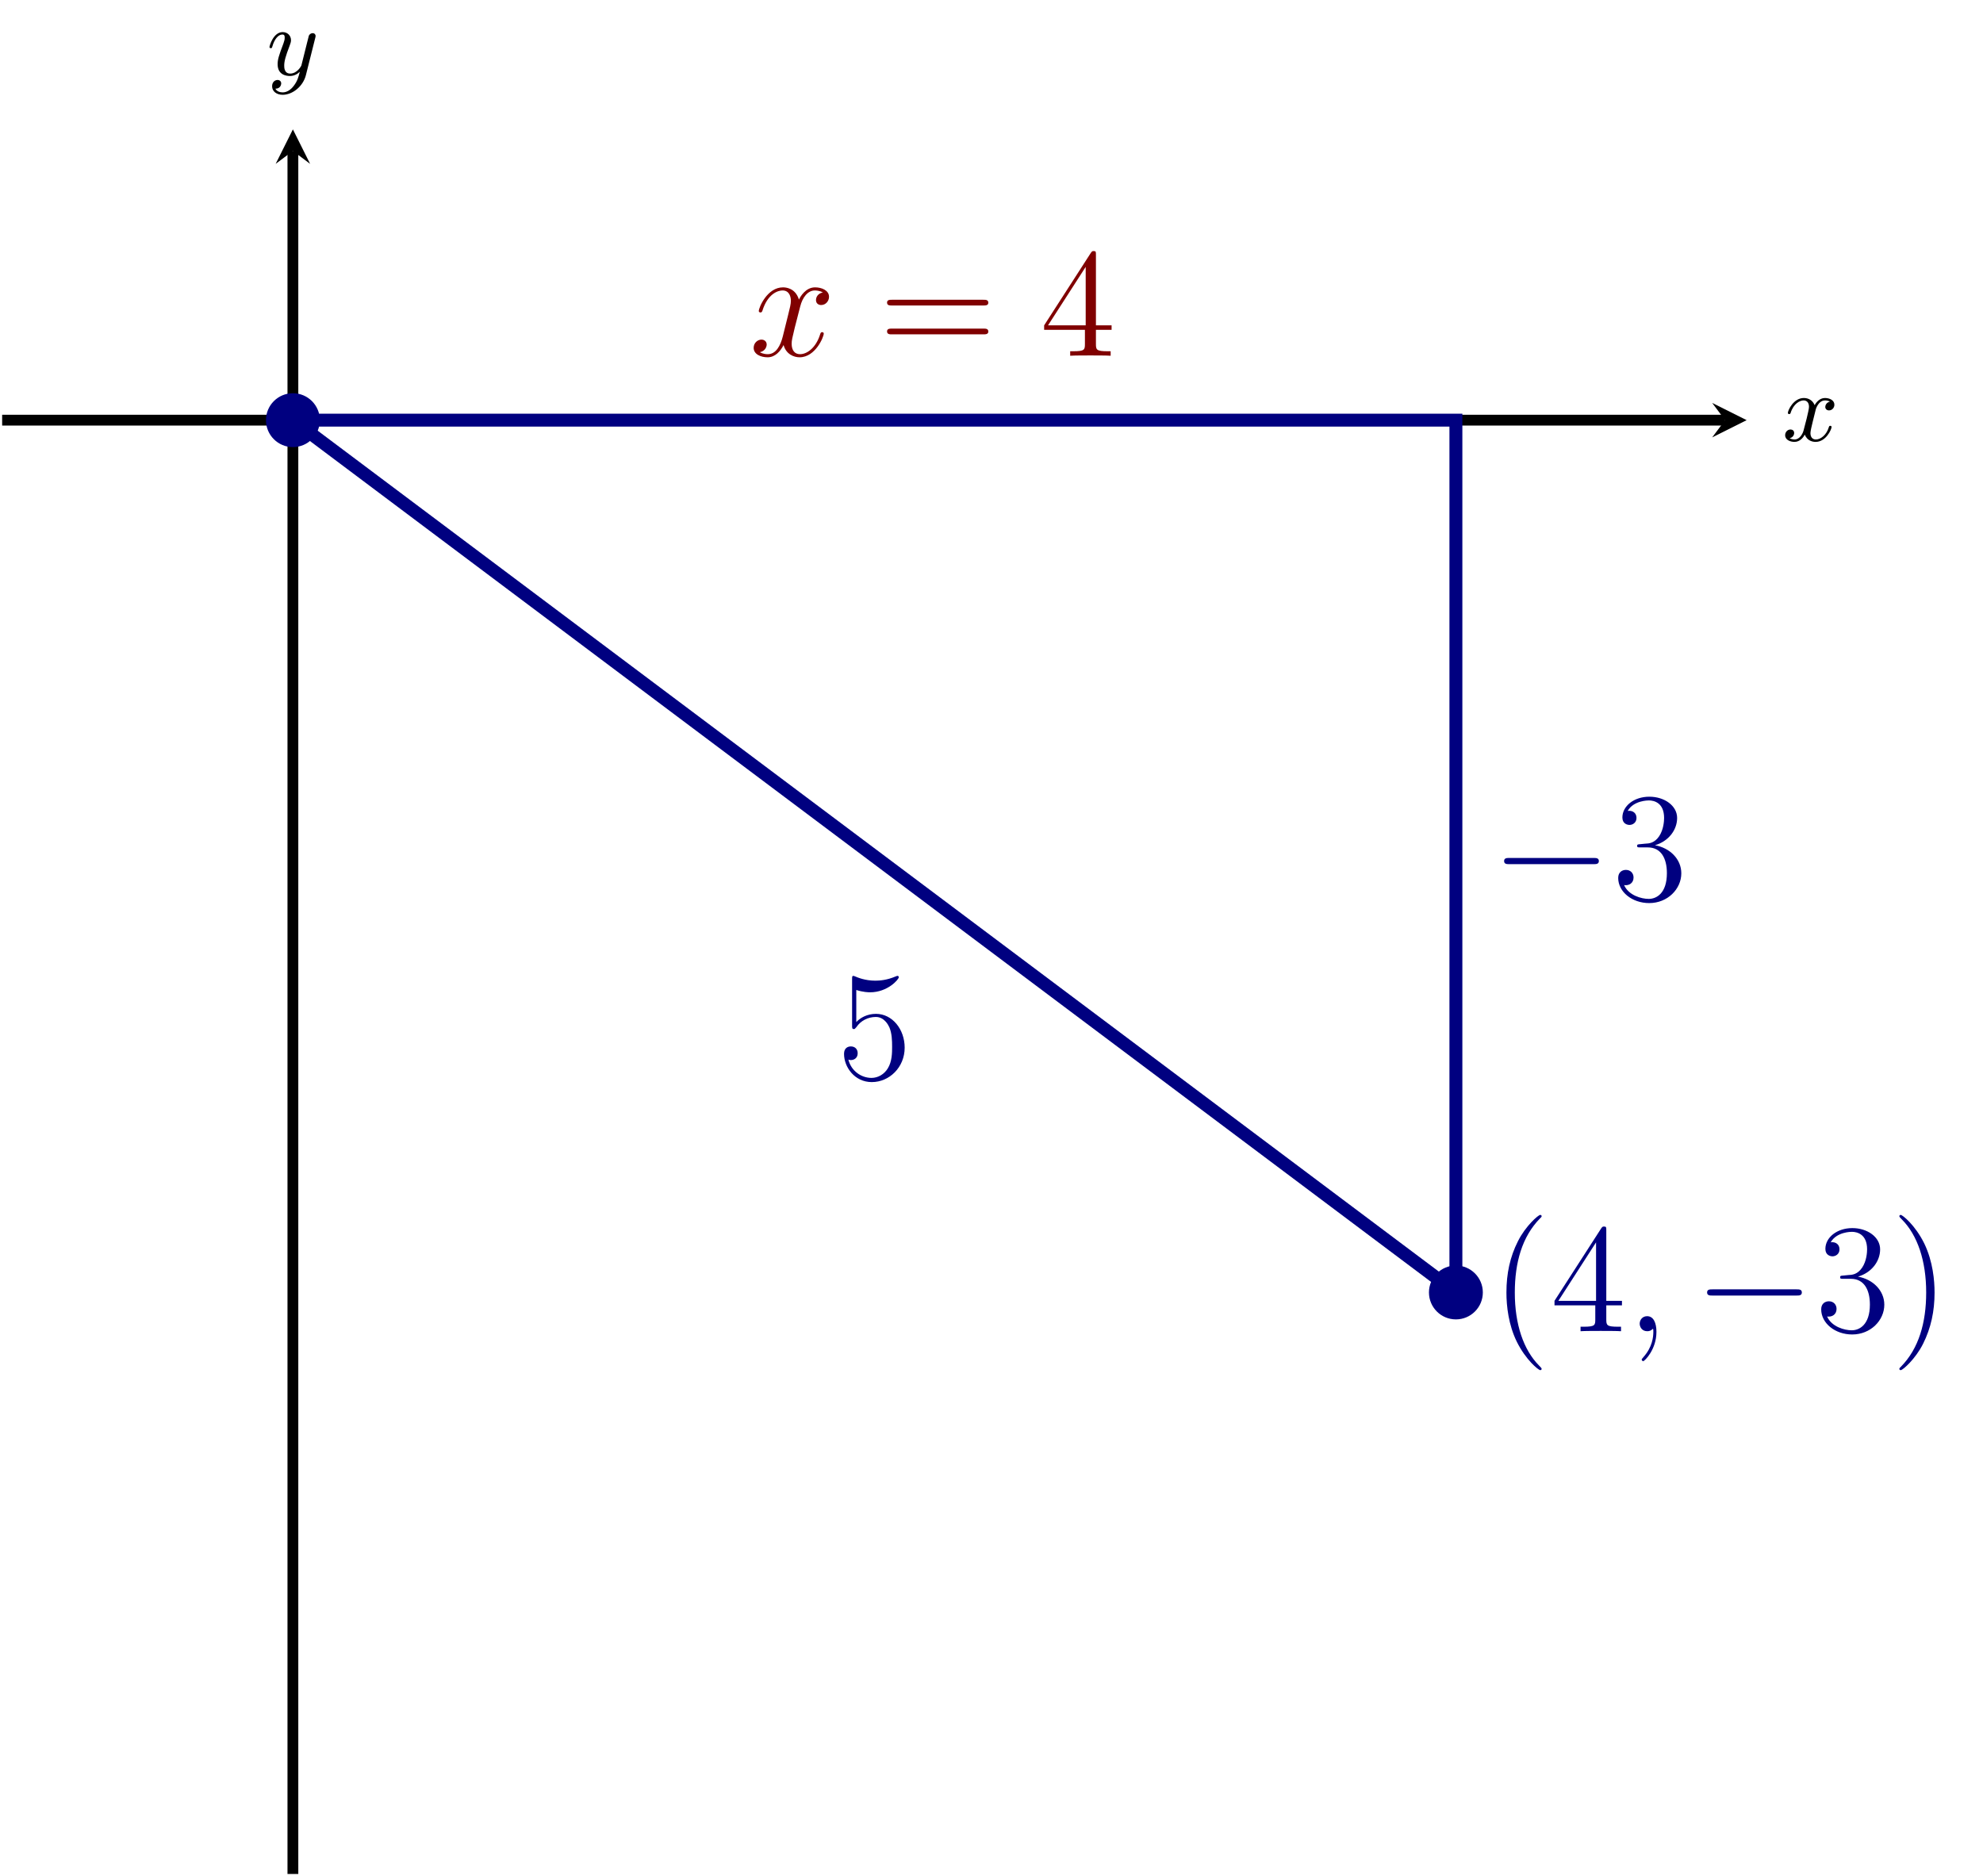 <?xml version="1.0" encoding="UTF-8" standalone="no"?>
<!DOCTYPE svg PUBLIC "-//W3C//DTD SVG 1.1//EN" "http://www.w3.org/Graphics/SVG/1.1/DTD/svg11.dtd">
<svg xmlns="http://www.w3.org/2000/svg" xmlns:xlink="http://www.w3.org/1999/xlink" version="1.1" width="183.455pt" height="173.56pt" viewBox="0 0 183.455 173.56">
<path transform="matrix(1,0,0,-1,.199,173.361)" stroke-width="1" stroke-linecap="butt" stroke-miterlimit="10" stroke-linejoin="miter" fill="none" stroke="#000000" d="M 0 134.492 L 159.398 134.492 "/>
<path transform="matrix(1,0,0,-1,159.597,38.869)" d="M 1.993 0 L -1.196 1.594 L 0 0 L -1.196 -1.594 "/>
<path transform="matrix(1,0,0,-1,.199,173.361)" stroke-width="1" stroke-linecap="butt" stroke-miterlimit="10" stroke-linejoin="miter" fill="none" stroke="#000000" d="M 26.898 0 L 26.898 159.398 "/>
<path transform="matrix(0,-1,-1,-0,27.097,13.963)" d="M 1.993 0 L -1.196 1.594 L 0 0 L -1.196 -1.594 "/>
<path transform="matrix(1,0,0,-1,.199,173.361)" stroke-width="1.196" stroke-linecap="butt" stroke-miterlimit="10" stroke-linejoin="miter" fill="none" stroke="#000080" d="M 26.898 134.492 L 134.492 134.492 L 134.492 53.797 L 26.898 134.492 "/>
<symbol id="font_0_1">
<path d="M .227 .008 C .227 .011 .227 .013 .21 .03 C .11 .131 .054 .296 .054 .5 C .054 .694 .101 .861 .217 .979 C .227 .988 .227 .99 .227 .993 C .227 .999 .222 1.001 .218 1.001 C .205 1.001 .123 .929 .074 .831 C .023 .73 0 .623 0 .5 C 0 .411 .014 .292 .066 .185 C .125 .065 .207 0 .218 0 C .222 0 .227 .002 .227 .008 Z "/>
</symbol>
<symbol id="font_0_4">
<path d="M .334 .651 C .334 .67 .334 .675 .32 .675 C .312 .675 .309 .675 .301 .663 L 0 .196 L 0 .167 L .263 .167 L .263 .076 C .263 .039 .261 .029 .188 .029 L .168 .029 L .168 0 C .191 .002 .27 .002 .298 .002 C .326 .002 .406 .002 .429 0 L .429 .029 L .409 .029 C .337 .029 .334 .039 .334 .076 L .334 .167 L .435 .167 L .435 .196 L .334 .196 L .334 .651 M .268 .573 L .268 .196 L .025 .196 L .268 .573 Z "/>
</symbol>
<use xlink:href="#font_0_1" transform="matrix(14.346,0,0,-14.346,139.366,126.752)" fill="#000080"/>
<use xlink:href="#font_0_4" transform="matrix(14.346,0,0,-14.346,143.813,123.151)" fill="#000080"/>
<symbol id="font_1_1">
<path d="M .108 .189 C .108 .247 .089 .29 .048 .29 C .016 .29 0 .264 0 .242 C 0 .22 .015 .193 .049 .193 C .062 .193 .073 .197 .082 .206 C .084 .208 .085 .208 .086 .208 C .088 .208 .088 .194 .088 .189 C .088 .156 .082 .091 .024 .026 C .013 .014 .013 .012 .013 .01 C .013 .005 .018 0 .023 0 C .031 0 .108 .074 .108 .189 Z "/>
</symbol>
<use xlink:href="#font_1_1" transform="matrix(14.346,0,0,-14.346,151.694,125.92)" fill="#000080"/>
<symbol id="font_2_1">
<path d="M .576 0 C .593 0 .611 0 .611 .02 C .611 .04 .593 .04 .576 .04 L .035 .04 C .018 .04 0 .04 0 .02 C 0 0 .018 0 .035 0 L .576 0 Z "/>
</symbol>
<use xlink:href="#font_2_1" transform="matrix(14.346,0,0,-14.346,157.93,119.851)" fill="#000080"/>
<symbol id="font_0_3">
<path d="M .143 .38 C .126 .379 .122 .378 .122 .369 C .122 .359 .127 .359 .145 .359 L .191 .359 C .276 .359 .314 .289 .314 .193 C .314 .062 .246 .027 .197 .027 C .149 .027 .067 .05 .038 .116 C .07 .111 .099 .129 .099 .165 C .099 .194 .078 .214 .05 .214 C .026 .214 0 .2 0 .162 C 0 .073 .089 0 .2 0 C .319 0 .407 .091 .407 .192 C .407 .284 .333 .356 .237 .373 C .324 .398 .38 .471 .38 .549 C .38 .628 .298 .686 .201 .686 C .101 .686 .027 .625 .027 .552 C .027 .512 .058 .504 .073 .504 C .094 .504 .118 .519 .118 .549 C .118 .581 .094 .595 .072 .595 C .066 .595 .064 .595 .061 .594 C .099 .662 .193 .662 .198 .662 C .231 .662 .296 .647 .296 .549 C .296 .53 .293 .474 .264 .431 C .234 .387 .2 .384 .173 .383 L .143 .38 Z "/>
</symbol>
<symbol id="font_0_2">
<path d="M .227 .5 C .227 .576 .217 .7 .161 .816 C .102 .936 .02 1.001 .009 1.001 C .005 1.001 0 .999 0 .993 C 0 .99 0 .988 .017 .971 C .117 .87 .173 .705 .173 .501 C .173 .307 .126 .14 .01 .022 C 0 .013 0 .011 0 .008 C 0 .002 .005 0 .009 0 C .022 0 .104 .072 .153 .17 C .204 .272 .227 .38 .227 .5 Z "/>
</symbol>
<use xlink:href="#font_0_3" transform="matrix(14.346,0,0,-14.346,168.486,123.452)" fill="#000080"/>
<use xlink:href="#font_0_2" transform="matrix(14.346,0,0,-14.346,175.717,126.752)" fill="#000080"/>
<symbol id="font_1_2">
<path d="M .446 .418 C .414 .412 .402 .388 .402 .369 C .402 .345 .421 .337 .435 .337 C .465 .337 .486 .363 .486 .39 C .486 .432 .438 .451 .396 .451 C .335 .451 .301 .391 .292 .372 C .269 .447 .207 .451 .189 .451 C .087 .451 .033 .32 .033 .298 C .033 .294 .037 .289 .044 .289 C .052 .289 .054 .295 .056 .299 C .09 .41 .157 .431 .186 .431 C .231 .431 .24 .389 .24 .365 C .24 .343 .234 .32 .222 .272 L .188 .135 C .173 .075 .144 .02 .091 .02 C .086 .02 .061 .02 .04 .033 C .076 .04 .084 .07 .084 .082 C .084 .102 .069 .114 .05 .114 C .026 .114 0 .093 0 .061 C 0 .019 .047 0 .09 0 C .138 0 .172 .038 .193 .079 C .209 .02 .259 0 .296 0 C .398 0 .452 .131 .452 .153 C .452 .158 .448 .162 .442 .162 C .433 .162 .432 .157 .429 .149 C .402 .061 .344 .02 .299 .02 C .264 .02 .245 .046 .245 .087 C .245 .109 .249 .125 .265 .191 L .3 .327 C .315 .387 .349 .431 .395 .431 C .397 .431 .425 .431 .446 .418 Z "/>
</symbol>
<use xlink:href="#font_1_2" transform="matrix(14.346,0,0,-14.346,69.724,33.053)" fill="#800000"/>
<symbol id="font_0_6">
<path d="M .621 .186 C .635 .186 .653 .186 .653 .204 C .653 .223 .636 .223 .621 .223 L .032 .223 C .018 .223 0 .223 0 .205 C 0 .186 .017 .186 .032 .186 L .621 .186 M .621 0 C .635 0 .653 0 .653 .018 C .653 .037 .636 .037 .621 .037 L .032 .037 C .018 .037 0 .037 0 .019 C 0 0 .017 0 .032 0 L .621 0 Z "/>
</symbol>
<use xlink:href="#font_0_6" transform="matrix(14.346,0,0,-14.346,82.065,30.93)" fill="#800000"/>
<use xlink:href="#font_0_4" transform="matrix(14.346,0,0,-14.346,96.597,32.91)" fill="#800000"/>
<use xlink:href="#font_2_1" transform="matrix(14.346,0,0,-14.346,139.151,79.943)" fill="#000080"/>
<use xlink:href="#font_0_3" transform="matrix(14.346,0,0,-14.346,149.706,83.544)" fill="#000080"/>
<symbol id="font_0_5">
<path d="M .079 .594 C .122 .58 .157 .579 .168 .579 C .281 .579 .353 .662 .353 .676 C .353 .68 .351 .685 .345 .685 C .343 .685 .341 .685 .332 .681 C .276 .657 .228 .654 .202 .654 C .136 .654 .089 .674 .07 .682 C .063 .685 .061 .685 .06 .685 C .052 .685 .052 .679 .052 .663 L .052 .366 C .052 .348 .052 .342 .064 .342 C .069 .342 .07 .343 .08 .355 C .108 .396 .155 .42 .205 .42 C .258 .42 .284 .371 .292 .354 C .309 .315 .31 .266 .31 .228 C .31 .19 .31 .133 .282 .088 C .26 .052 .221 .027 .177 .027 C .111 .027 .046 .072 .028 .145 C .033 .143 .039 .142 .044 .142 C .061 .142 .088 .152 .088 .186 C .088 .214 .069 .23 .044 .23 C .026 .23 0 .221 0 .182 C 0 .097 .068 0 .179 0 C .292 0 .391 .095 .391 .222 C .391 .341 .311 .44 .206 .44 C .149 .44 .105 .415 .079 .387 L .079 .594 Z "/>
</symbol>
<use xlink:href="#font_0_5" transform="matrix(14.346,0,0,-14.346,78.085,100.104)" fill="#000080"/>
<path transform="matrix(1,0,0,-1,.199,173.361)" d="M 28.891 134.492 C 28.891 135.592 27.999 136.484 26.898 136.484 C 25.798 136.484 24.906 135.592 24.906 134.492 C 24.906 133.391 25.798 132.499 26.898 132.499 C 27.999 132.499 28.891 133.391 28.891 134.492 Z M 26.898 134.492 " fill="#000080"/>
<path transform="matrix(1,0,0,-1,.199,173.361)" stroke-width="1" stroke-linecap="butt" stroke-miterlimit="10" stroke-linejoin="miter" fill="none" stroke="#000080" d="M 28.891 134.492 C 28.891 135.592 27.999 136.484 26.898 136.484 C 25.798 136.484 24.906 135.592 24.906 134.492 C 24.906 133.391 25.798 132.499 26.898 132.499 C 27.999 132.499 28.891 133.391 28.891 134.492 Z M 26.898 134.492 "/>
<path transform="matrix(1,0,0,-1,.199,173.361)" d="M 136.484 53.797 C 136.484 54.897 135.592 55.789 134.492 55.789 C 133.391 55.789 132.499 54.897 132.499 53.797 C 132.499 52.696 133.391 51.804 134.492 51.804 C 135.592 51.804 136.484 52.696 136.484 53.797 Z M 134.492 53.797 " fill="#000080"/>
<path transform="matrix(1,0,0,-1,.199,173.361)" stroke-width="1" stroke-linecap="butt" stroke-miterlimit="10" stroke-linejoin="miter" fill="none" stroke="#000080" d="M 136.484 53.797 C 136.484 54.897 135.592 55.789 134.492 55.789 C 133.391 55.789 132.499 54.897 132.499 53.797 C 132.499 52.696 133.391 51.804 134.492 51.804 C 135.592 51.804 136.484 52.696 136.484 53.797 Z M 134.492 53.797 "/>
<symbol id="font_3_1">
<path d="M .462 .415 C .425 .408 .414 .376 .414 .361 C .414 .342 .428 .325 .453 .325 C .481 .325 .508 .349 .508 .384 C .508 .43 .458 .453 .411 .453 C .351 .453 .316 .4 .304 .379 C .285 .428 .241 .453 .193 .453 C .086 .453 .028 .325 .028 .299 C .028 .29 .035 .287 .042 .287 C .051 .287 .054 .292 .056 .298 C .087 .397 .153 .428 .191 .428 C .22 .428 .246 .409 .246 .362 C .246 .326 .203 .166 .19 .118 C .182 .087 .152 .025 .097 .025 C .077 .025 .056 .032 .046 .038 C .073 .043 .093 .066 .093 .092 C .093 .117 .074 .128 .055 .128 C .026 .128 0 .103 0 .069 C 0 .02 .054 0 .096 0 C .154 0 .188 .048 .203 .075 C .228 .009 .287 0 .314 0 C .422 0 .479 .13 .479 .154 C .479 .159 .476 .166 .466 .166 C .455 .166 .454 .162 .449 .147 C .427 .075 .369 .025 .317 .025 C .288 .025 .261 .043 .261 .091 C .261 .113 .275 .168 .284 .206 C .288 .224 .315 .332 .317 .339 C .329 .375 .359 .428 .41 .428 C .428 .428 .447 .425 .462 .415 Z "/>
</symbol>
<use xlink:href="#font_3_1" transform="matrix(8.966,0,0,-8.966,165.151,40.88)"/>
<symbol id="font_3_2">
<path d="M .473 .59 C .474 .595 .476 .601 .476 .607 C .476 .62 .467 .636 .445 .636 C .432 .636 .414 .628 .406 .609 C .405 .605 .395 .564 .389 .542 L .339 .342 C .331 .313 .331 .311 .329 .302 C .328 .298 .286 .219 .214 .219 C .152 .219 .152 .282 .152 .301 C .152 .346 .165 .395 .208 .507 C .216 .53 .222 .544 .222 .563 C .222 .612 .185 .647 .136 .647 C .04 .647 0 .505 0 .493 C 0 .484 .007 .481 .014 .481 C .025 .481 .026 .487 .03 .5 C .051 .574 .091 .622 .133 .622 C .157 .622 .157 .603 .157 .589 C .157 .572 .153 .554 .144 .53 C .097 .406 .084 .364 .084 .316 C .084 .205 .174 .194 .211 .194 C .26 .194 .295 .22 .313 .238 C .3 .187 .289 .142 .25 .092 C .22 .052 .18 .025 .136 .025 C .108 .025 .075 .035 .061 .063 C .114 .063 .121 .107 .121 .117 C .121 .139 .105 .153 .083 .153 C .059 .153 .027 .134 .027 .088 C .027 .036 .073 0 .136 0 C .238 0 .347 .087 .376 .204 L .473 .59 Z "/>
</symbol>
<use xlink:href="#font_3_2" transform="matrix(8.966,0,0,-8.966,24.931,8.77)"/>
</svg>
